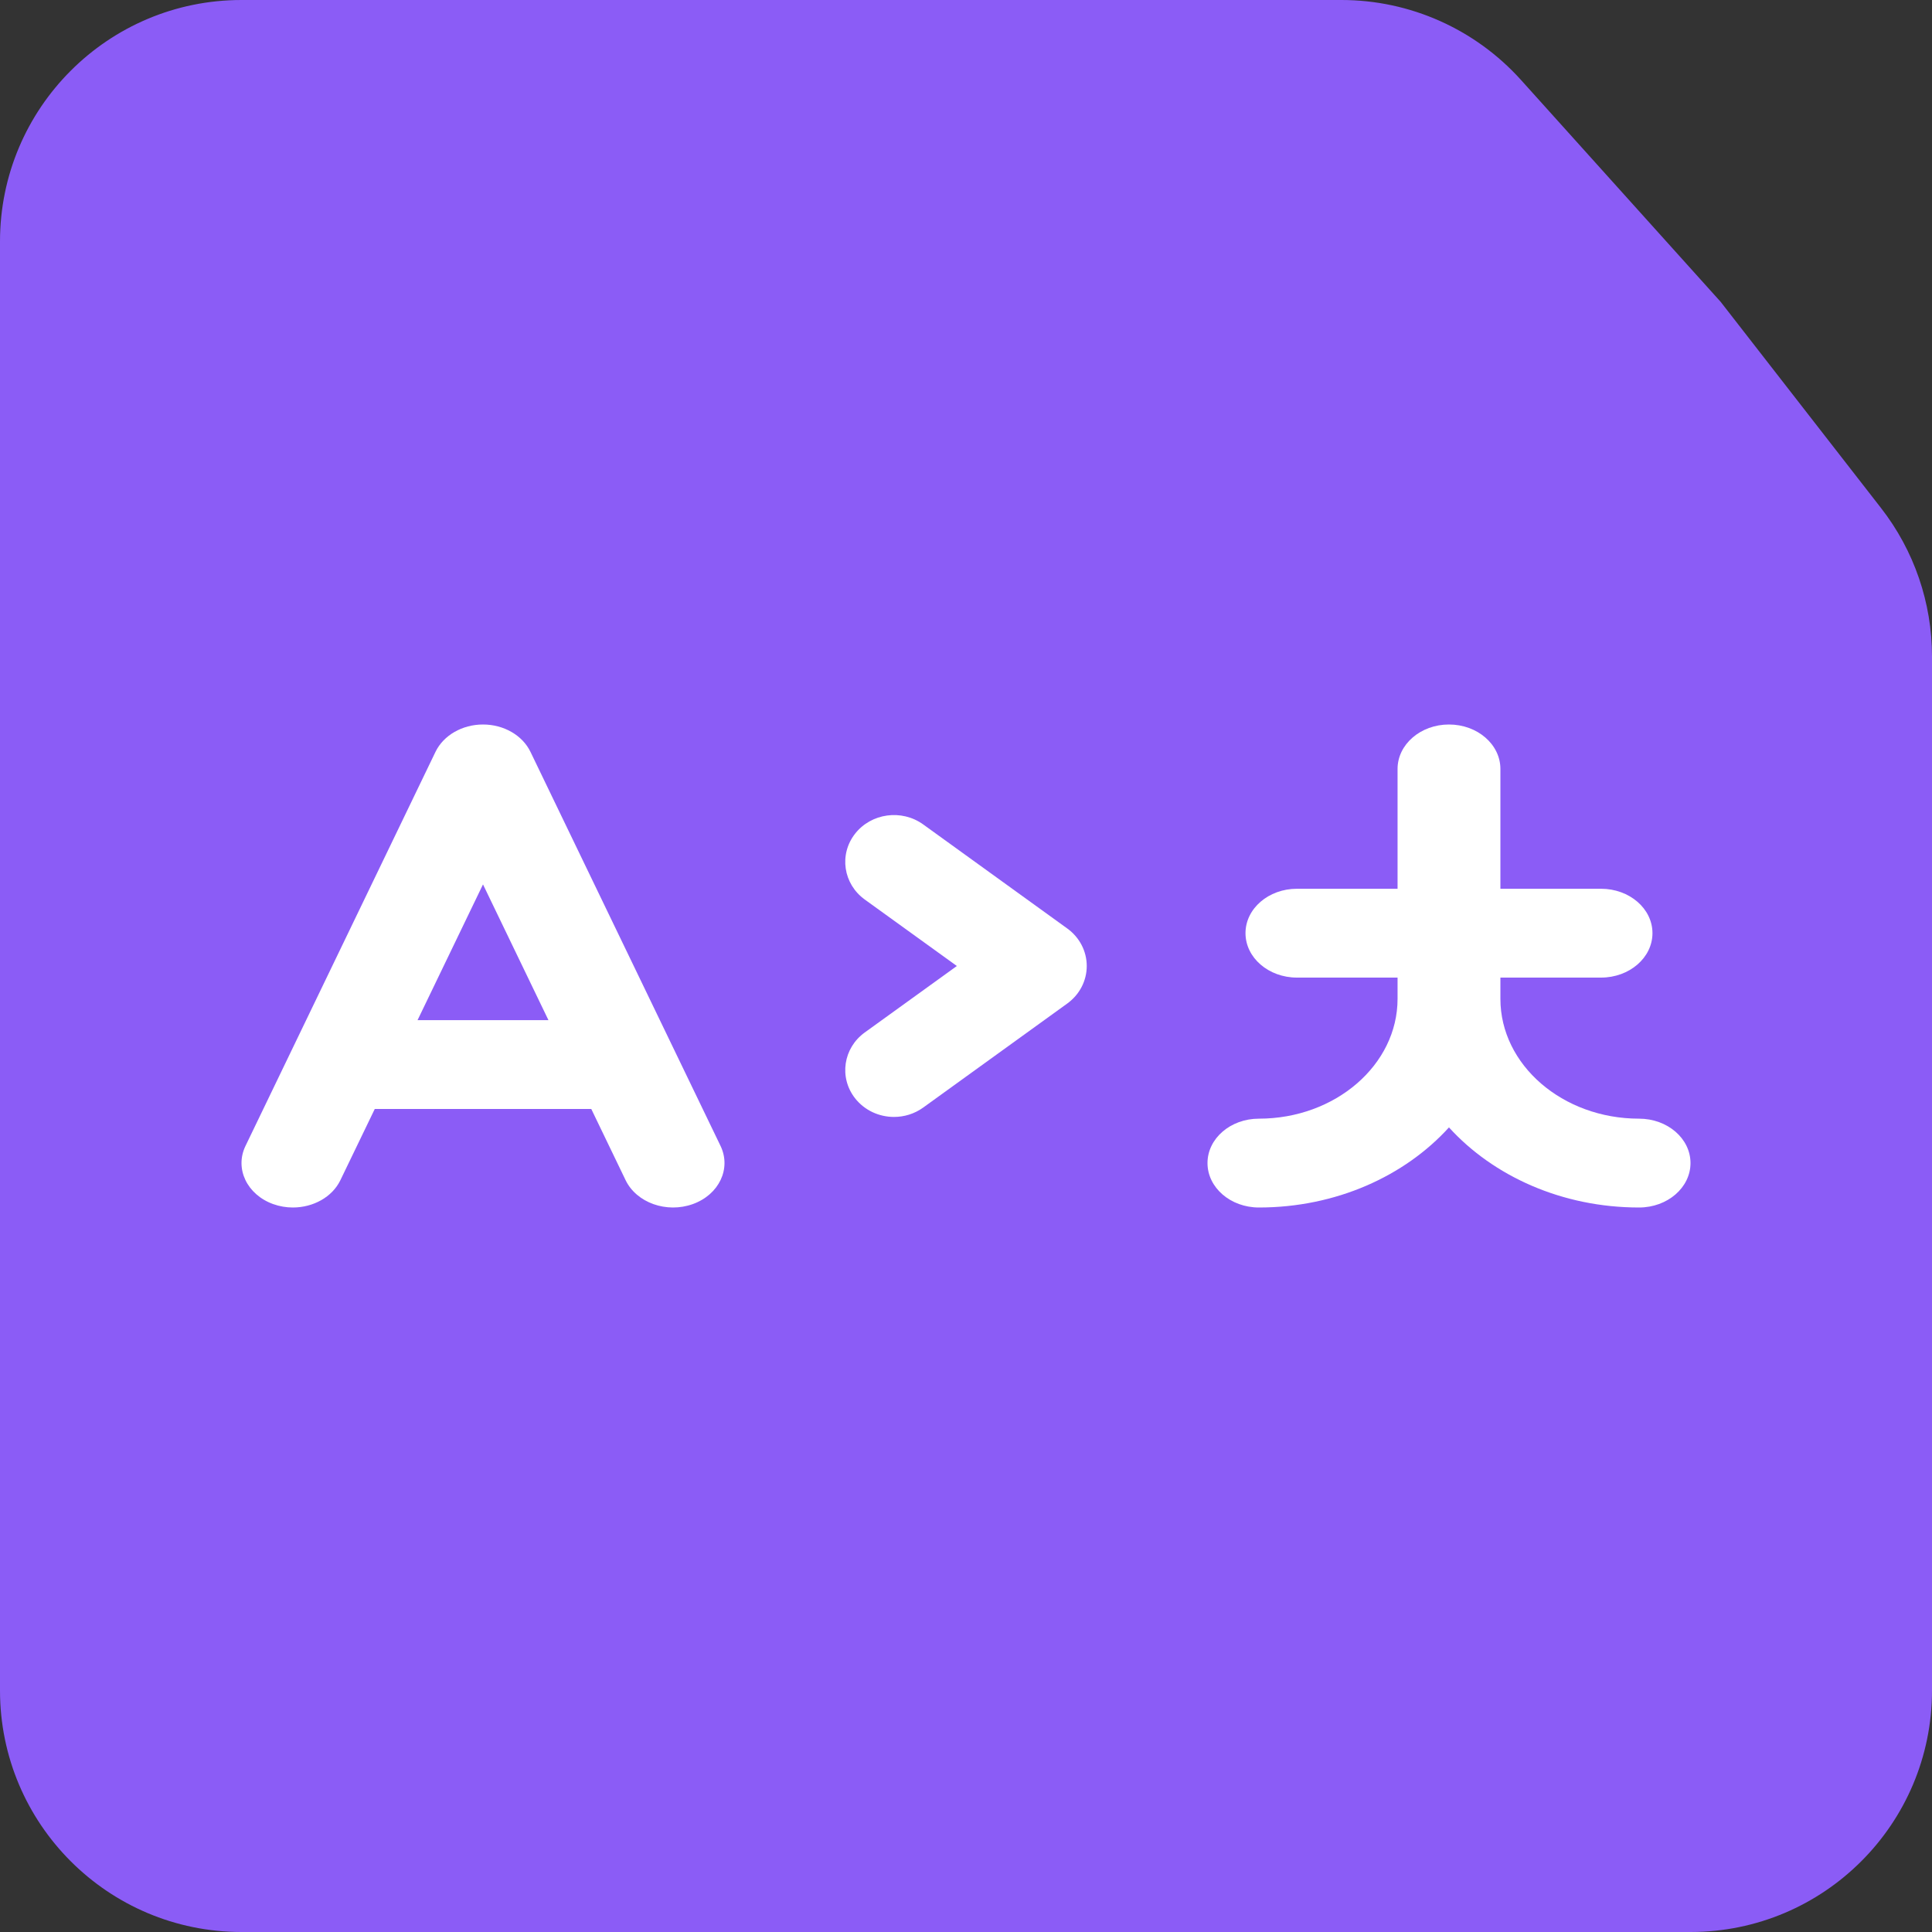 <svg width="48" height="48" viewBox="0 0 48 48" fill="none" xmlns="http://www.w3.org/2000/svg">
<rect x="0" y="0" width="48" height="48" fill="#333333" stroke="none"/>
<path d="M0 6C0 2.686 2.686 0 6 0H33.328C35.029 0 36.65 0.722 37.788 1.986L42.75 7.5L46.736 12.625C47.555 13.678 48 14.974 48 16.309V42C48 45.314 45.314 48 42 48H6C2.686 48 0 45.314 0 42V6Z" fill="#8B5CF6"/>
<path d="M17.902 28.471L13.179 18.679C12.98 18.268 12.516 18 12 18C11.485 18 11.019 18.268 10.82 18.679L6.099 28.471C5.827 29.034 6.136 29.68 6.786 29.915C6.948 29.973 7.114 30 7.277 30C7.778 30 8.253 29.744 8.457 29.321L9.311 27.552H14.69L15.543 29.321C15.814 29.883 16.562 30.149 17.213 29.915C17.865 29.68 18.172 29.034 17.902 28.471ZM10.374 25.345L12 21.973L13.626 25.345H10.374Z" fill="white"/>
<path d="M22.211 27.75C21.843 27.75 21.48 27.589 21.242 27.284C20.841 26.769 20.95 26.038 21.484 25.652L23.773 24L21.484 22.348C20.95 21.961 20.841 21.231 21.242 20.716C21.643 20.201 22.402 20.097 22.937 20.483L26.516 23.068C26.821 23.288 27 23.633 27 24C27 24.367 26.821 24.712 26.516 24.932L22.937 27.517C22.719 27.674 22.464 27.75 22.211 27.75Z" fill="white"/>
<path d="M42 28.896C42 29.505 41.428 30 40.722 30C38.807 30 37.099 29.22 35.999 28.01C34.901 29.22 33.193 30 31.277 30C30.571 30 30 29.505 30 28.896C30 28.286 30.571 27.793 31.277 27.793C33.176 27.793 34.722 26.457 34.722 24.816V24.288H32.222C31.517 24.288 30.944 23.793 30.944 23.184C30.944 22.574 31.517 22.081 32.222 22.081H34.722V19.104C34.722 18.495 35.294 18 35.999 18C36.706 18 37.277 18.495 37.277 19.104V22.081H39.777C40.483 22.081 41.055 22.574 41.055 23.184C41.055 23.793 40.483 24.288 39.777 24.288H37.277V24.816C37.277 26.457 38.823 27.793 40.722 27.793C41.428 27.793 42 28.286 42 28.896Z" fill="white"/>
</svg>
